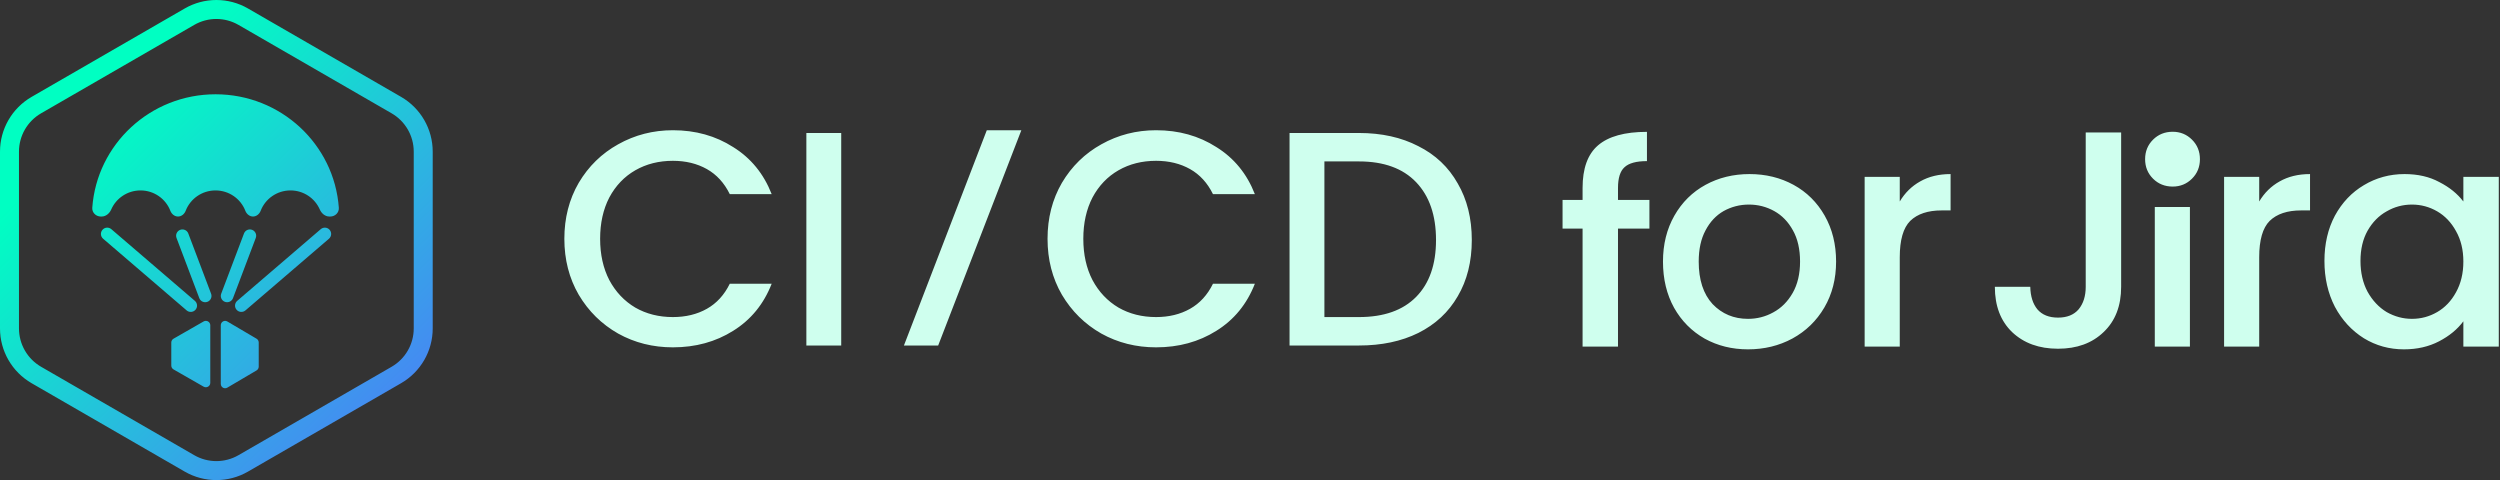 <svg width="979" height="188" viewBox="0 0 979 188" fill="none" xmlns="http://www.w3.org/2000/svg">
<rect x="0" y="0" width="979" height="188" fill="#333333" stroke="none"/>
<path fill-rule="evenodd" clip-rule="evenodd" d="M93.393 9.753L153.35 44.369C158.714 47.466 162.019 53.19 162.019 59.384V128.616C162.019 134.81 158.714 140.534 153.35 143.631L93.393 178.247C88.029 181.344 81.42 181.344 76.056 178.247L16.099 143.631C10.735 140.534 7.43 134.81 7.43 128.616V59.384C7.43 53.19 10.735 47.466 16.099 44.369L76.056 9.753C81.42 6.656 88.029 6.656 93.393 9.753ZM72.341 3.318C80.004 -1.106 89.445 -1.106 97.108 3.318L157.065 37.934C164.728 42.359 169.449 50.535 169.449 59.384V128.616C169.449 137.465 164.728 145.641 157.065 150.066L97.108 184.682C89.445 189.106 80.004 189.106 72.341 184.682L12.384 150.066C4.721 145.641 0 137.465 0 128.616V59.384C0 50.535 4.721 42.359 12.384 37.934L72.341 3.318ZM66.701 82.526C67.19 83.797 68.334 84.793 69.71 84.793C71.085 84.793 72.229 83.797 72.719 82.526C74.511 77.876 79.062 74.573 84.392 74.573C89.723 74.573 94.274 77.876 96.066 82.526C96.556 83.797 97.7 84.793 99.075 84.793C100.451 84.793 101.594 83.797 102.084 82.526C103.877 77.876 108.427 74.573 113.758 74.573C118.897 74.573 123.311 77.643 125.228 82.03C125.898 83.563 127.294 84.793 128.983 84.793H129.336C131.255 84.793 132.823 83.249 132.687 81.356C130.906 56.521 109.973 36.92 84.411 36.92C58.849 36.92 37.916 56.521 36.134 81.356C35.999 83.249 37.567 84.793 39.486 84.793H39.802C41.49 84.793 42.887 83.563 43.557 82.03C45.474 77.643 49.888 74.573 55.027 74.573C60.358 74.573 64.908 77.876 66.701 82.526ZM79.731 125.884C80.892 125.218 82.347 126.045 82.347 127.371V149.926C82.347 151.252 80.892 152.079 79.731 151.413L67.945 144.659C67.408 144.352 67.078 143.785 67.078 143.173V134.125C67.078 133.512 67.408 132.945 67.945 132.638L79.731 125.884ZM86.459 127.371C86.459 126.045 87.875 125.218 89.004 125.884L100.472 132.638C100.994 132.945 101.316 133.512 101.316 134.125V143.57C101.316 144.182 100.994 144.749 100.472 145.056L89.004 151.81C87.875 152.476 86.459 151.649 86.459 150.323V127.371ZM40.116 90.005C39.228 91.04 39.347 92.598 40.381 93.486L73.088 121.554C74.123 122.442 75.681 122.323 76.569 121.289C77.457 120.254 77.338 118.696 76.303 117.808L43.596 89.74C42.562 88.852 41.004 88.971 40.116 90.005ZM128.822 93.486C129.856 92.598 129.975 91.04 129.087 90.005C128.2 88.971 126.641 88.852 125.607 89.74L92.9 117.808C91.865 118.696 91.746 120.254 92.634 121.289C93.522 122.323 95.08 122.442 96.115 121.554L128.822 93.486ZM70.561 90.004C69.286 90.487 68.644 91.911 69.126 93.186L78.046 116.756C78.528 118.031 79.953 118.674 81.228 118.191C82.503 117.709 83.145 116.284 82.663 115.009L73.743 91.439C73.261 90.164 71.836 89.522 70.561 90.004ZM100.16 93.186C100.643 91.911 100.001 90.487 98.726 90.004C97.451 89.522 96.026 90.164 95.544 91.439L86.624 115.009C86.142 116.284 86.784 117.709 88.059 118.191C89.334 118.674 90.758 118.031 91.241 116.756L100.16 93.186Z" fill="url(#paint0_linear_431_6034)"/>
<path fill-rule="evenodd" clip-rule="evenodd" d="M221 93.509C221 85.367 222.876 78.062 226.628 71.596C230.46 65.13 235.609 60.1 242.075 56.508C248.621 52.836 255.766 51 263.509 51C272.37 51 280.233 53.195 287.099 57.586C294.044 61.897 299.073 68.044 302.186 76.026H285.782C283.626 71.636 280.633 68.363 276.801 66.207C272.969 64.052 268.538 62.974 263.509 62.974C258.001 62.974 253.091 64.212 248.781 66.686C244.47 69.161 241.077 72.714 238.602 77.344C236.207 81.974 235.01 87.362 235.01 93.509C235.01 99.656 236.207 105.044 238.602 109.675C241.077 114.305 244.47 117.897 248.781 120.452C253.091 122.926 258.001 124.164 263.509 124.164C268.538 124.164 272.969 123.086 276.801 120.931C280.633 118.775 283.626 115.502 285.782 111.112H302.186C299.073 119.094 294.044 125.241 287.099 129.552C280.233 133.863 272.37 136.018 263.509 136.018C255.686 136.018 248.541 134.222 242.075 130.63C235.609 126.958 230.46 121.888 226.628 115.422C222.876 108.956 221 101.652 221 93.509ZM329.421 52.078V135.3H315.77V52.078H329.421ZM367.388 135.3L399.959 51H386.428L353.977 135.3H367.388ZM410.217 93.509C410.217 85.367 412.093 78.062 415.845 71.596C419.677 65.13 424.826 60.1 431.292 56.508C437.838 52.836 444.983 51 452.727 51C461.588 51 469.451 53.195 476.316 57.586C483.261 61.897 488.291 68.044 491.404 76.026H474.999C472.844 71.636 469.85 68.363 466.018 66.207C462.186 64.052 457.756 62.974 452.727 62.974C447.218 62.974 442.309 64.212 437.998 66.686C433.687 69.161 430.294 72.714 427.82 77.344C425.425 81.974 424.227 87.362 424.227 93.509C424.227 99.656 425.425 105.044 427.82 109.675C430.294 114.305 433.687 117.897 437.998 120.452C442.309 122.926 447.218 124.164 452.727 124.164C457.756 124.164 462.186 123.086 466.018 120.931C469.85 118.775 472.844 115.502 474.999 111.112H491.404C488.291 119.094 483.261 125.241 476.316 129.552C469.451 133.863 461.588 136.018 452.727 136.018C444.903 136.018 437.759 134.222 431.292 130.63C424.826 126.958 419.677 121.888 415.845 115.422C412.093 108.956 410.217 101.652 410.217 93.509ZM555.4 57.227C548.774 53.794 541.03 52.078 532.169 52.078H504.987V135.3H532.169C541.03 135.3 548.774 133.663 555.4 130.39C562.105 127.037 567.254 122.248 570.847 116.021C574.519 109.794 576.355 102.45 576.355 93.988C576.355 85.526 574.519 78.142 570.847 71.835C567.254 65.449 562.105 60.58 555.4 57.227ZM554.561 116.261C549.372 121.529 541.908 124.164 532.169 124.164H518.638V63.214H532.169C541.908 63.214 549.372 65.928 554.561 71.356C559.75 76.785 562.345 84.329 562.345 93.988C562.345 103.568 559.75 110.992 554.561 116.261ZM850.833 73.062C847.774 73.062 845.208 72.033 843.136 69.975C841.063 67.916 840.027 65.368 840.027 62.33C840.027 59.292 841.063 56.743 843.136 54.685C845.208 52.627 847.774 51.598 850.833 51.598C853.794 51.598 856.31 52.627 858.382 54.685C860.455 56.743 861.491 59.292 861.491 62.33C861.491 65.368 860.455 67.916 858.382 69.975C856.31 72.033 853.794 73.062 850.833 73.062ZM633.608 89.509H645.912V78.291H633.608V73.586C633.608 69.726 634.453 67.032 636.141 65.504C637.83 63.896 640.765 63.092 644.947 63.092V51.633C636.262 51.633 629.869 53.402 625.768 56.94C621.747 60.398 619.737 65.947 619.737 73.586V78.291H611.896V89.509H619.737V135.717H633.608V89.509ZM667.507 132.581C672.573 135.395 678.243 136.803 684.515 136.803C690.868 136.803 696.658 135.395 701.885 132.581C707.192 129.686 711.374 125.625 714.43 120.398C717.486 115.171 719.014 109.18 719.014 102.425C719.014 95.67 717.526 89.679 714.551 84.452C711.575 79.225 707.514 75.204 702.368 72.389C697.221 69.575 691.471 68.168 685.118 68.168C678.766 68.168 673.016 69.575 667.869 72.389C662.723 75.204 658.662 79.225 655.686 84.452C652.711 89.679 651.223 95.67 651.223 102.425C651.223 109.26 652.671 115.291 655.565 120.518C658.46 125.665 662.441 129.686 667.507 132.581ZM694.406 122.328C691.351 124.016 688.054 124.861 684.515 124.861C678.967 124.861 674.343 122.931 670.644 119.071C667.025 115.131 665.215 109.582 665.215 102.425C665.215 97.6 666.1 93.539 667.869 90.242C669.638 86.864 672.011 84.331 674.986 82.642C678.042 80.954 681.339 80.109 684.877 80.109C688.415 80.109 691.712 80.954 694.768 82.642C697.824 84.331 700.277 86.864 702.126 90.242C703.976 93.539 704.901 97.6 704.901 102.425C704.901 107.25 703.936 111.351 702.006 114.728C700.076 118.106 697.543 120.639 694.406 122.328ZM743.946 78.903C745.956 75.526 748.61 72.912 751.907 71.063C755.285 69.133 759.265 68.168 763.849 68.168V82.401H760.351C754.963 82.401 750.862 83.768 748.047 86.502C745.313 89.237 743.946 93.981 743.946 100.736V135.717H730.195V69.253H743.946V78.903ZM830.64 112.316V51.883H816.768V112.316C816.768 115.935 815.843 118.87 813.994 121.122C812.144 123.293 809.45 124.378 805.912 124.378C802.374 124.378 799.68 123.293 797.83 121.122C796.061 118.95 795.136 116.015 795.056 112.316H781.184C781.184 119.795 783.436 125.705 787.939 130.048C792.523 134.39 798.514 136.561 805.912 136.561C813.31 136.561 819.261 134.39 823.764 130.048C828.348 125.705 830.64 119.795 830.64 112.316ZM857.57 81.074V135.717H843.819V81.074H857.57ZM892.665 71.063C889.368 72.912 886.714 75.526 884.704 78.903V69.253H870.953V135.717H884.704V100.736C884.704 93.981 886.071 89.237 888.805 86.502C891.62 83.768 895.721 82.401 901.109 82.401H904.607V68.168C900.023 68.168 896.042 69.133 892.665 71.063ZM910.251 102.184C910.251 95.509 911.618 89.599 914.352 84.452C917.166 79.305 920.946 75.325 925.69 72.51C930.515 69.615 935.823 68.168 941.613 68.168C946.84 68.168 951.383 69.213 955.243 71.304C959.184 73.314 962.32 75.847 964.652 78.903V69.253H978.524V135.717H964.652V125.826C962.32 128.962 959.143 131.576 955.123 133.666C951.102 135.757 946.518 136.803 941.372 136.803C935.662 136.803 930.435 135.355 925.69 132.46C920.946 129.485 917.166 125.384 914.352 120.157C911.618 114.849 910.251 108.858 910.251 102.184ZM964.652 102.425C964.652 97.841 963.687 93.861 961.757 90.483C959.907 87.106 957.455 84.532 954.399 82.763C951.343 80.994 948.046 80.109 944.508 80.109C940.969 80.109 937.672 80.994 934.617 82.763C931.561 84.452 929.068 86.985 927.138 90.362C925.288 93.659 924.364 97.6 924.364 102.184C924.364 106.767 925.288 110.788 927.138 114.246C929.068 117.704 931.561 120.358 934.617 122.207C937.753 123.976 941.05 124.861 944.508 124.861C948.046 124.861 951.343 123.976 954.399 122.207C957.455 120.438 959.907 117.865 961.757 114.487C963.687 111.029 964.652 107.009 964.652 102.425Z" fill="#CFFFEE"/>
<defs>
<linearGradient id="paint0_linear_431_6034" x1="39.681" y1="45.657" x2="157.32" y2="165.777" gradientUnits="userSpaceOnUse">
<stop stop-color="#00FFC2"/>
<stop offset="1" stop-color="#4983F5"/>
</linearGradient>
</defs>
</svg>
